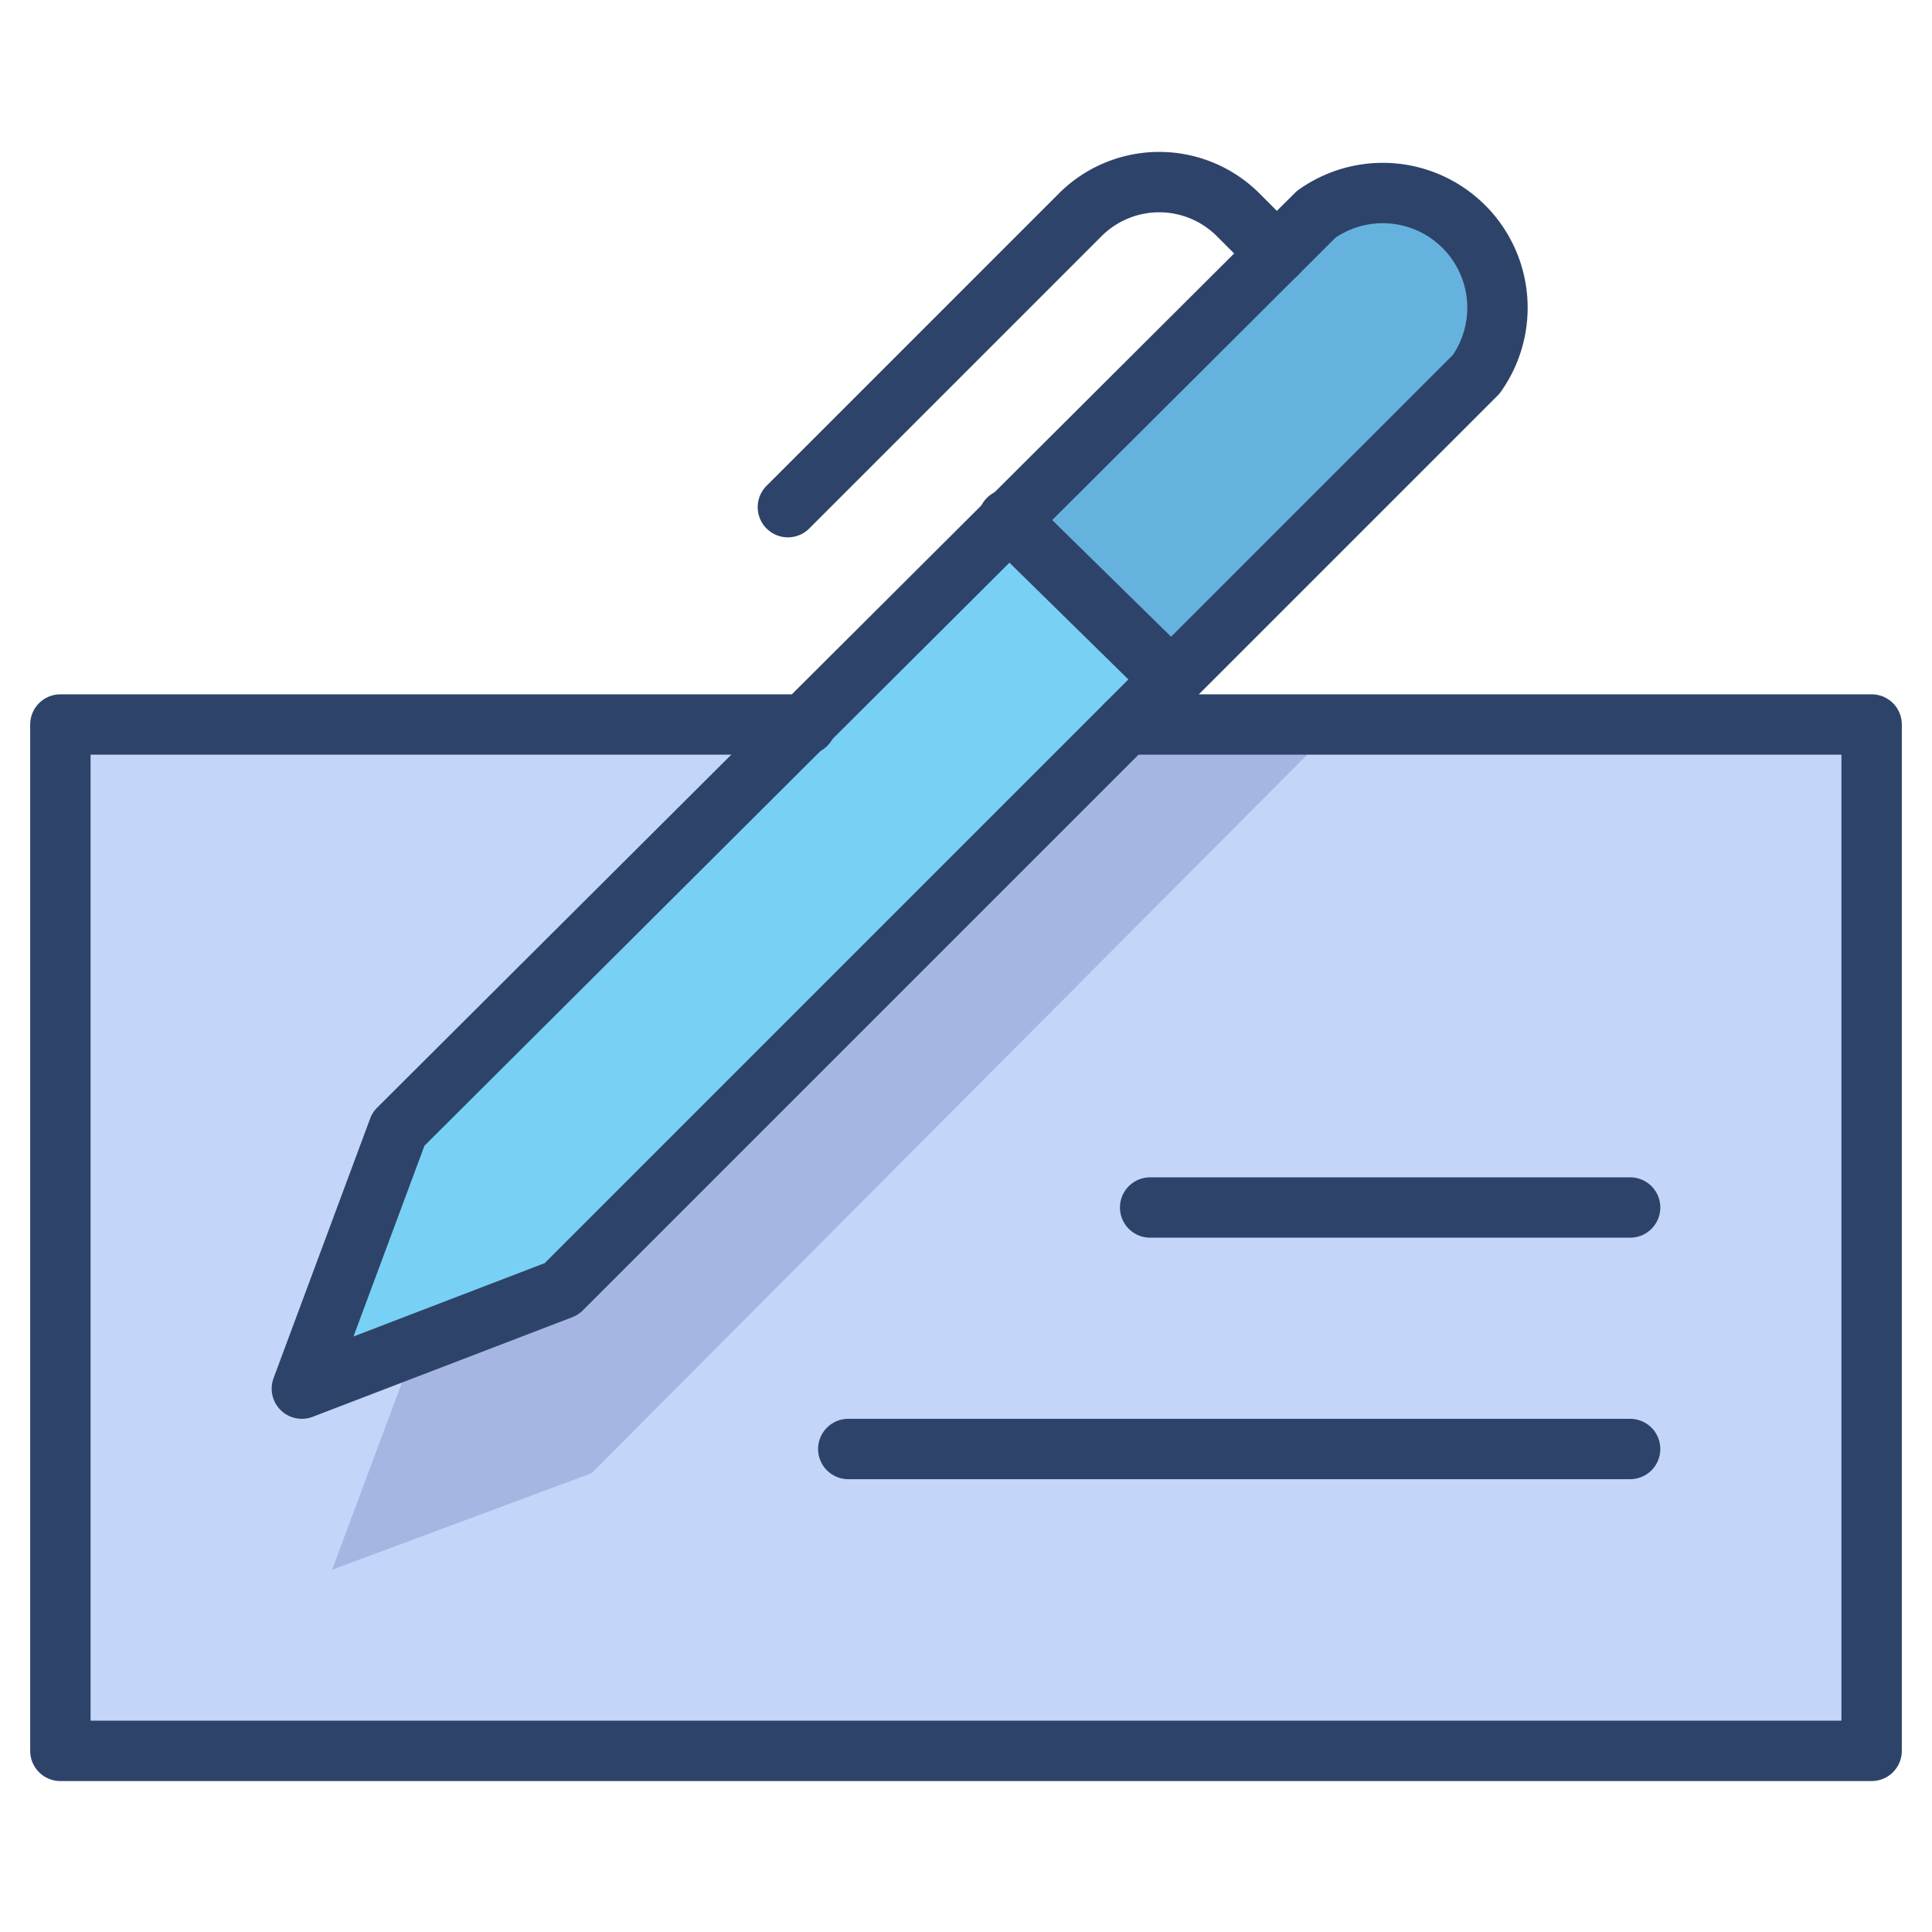 <svg xmlns="http://www.w3.org/2000/svg" viewBox="0 0 64 64" aria-labelledby="title" aria-describedby="desc"><path data-name="layer2" fill="#c3d6f9" d="M37.3 24L18.6 42.7 10 46l3.3-8.6L26.7 24H2v34h60V24H37.3z"/><path data-name="layer1" d="M48.9 12.4a3.8 3.8 0 0 0-5.3-5.3L13.2 37.4 10 46l8.6-3.3 30.3-30.3z" fill="#78d1f4"/><path data-name="opacity" d="M48.9 7.1a3.8 3.8 0 0 0-5.3 0L33.5 17.2l5.3 5.3 10.1-10.1a3.8 3.8 0 0 0 0-5.3zM13.8 44.5L11 52l8.6-3.2L44.3 24h-7L18.6 42.7l-4.8 1.8z" fill="#000064" opacity=".15"/><path data-name="stroke" d="M26.1 16.8l9.7-9.7a3.7 3.7 0 0 1 5.2 0l1.3 1.3m-8.9 8.8l5.4 5.3" fill="none" stroke="#2e4369" stroke-linecap="round" stroke-linejoin="round" stroke-width="2"/><path data-name="stroke" d="M48.9 12.4a3.8 3.8 0 0 0-5.3-5.3L13.2 37.4 10 46l8.6-3.3 30.3-30.3z" fill="none" stroke="#2e4369" stroke-linecap="round" stroke-linejoin="round" stroke-width="2"/><path data-name="stroke" fill="none" stroke="#2e4369" stroke-linecap="round" stroke-linejoin="round" stroke-width="2" d="M37.3 24H62v34H2V24h24.7M54 40H38.1M54 48H28.1"/></svg>